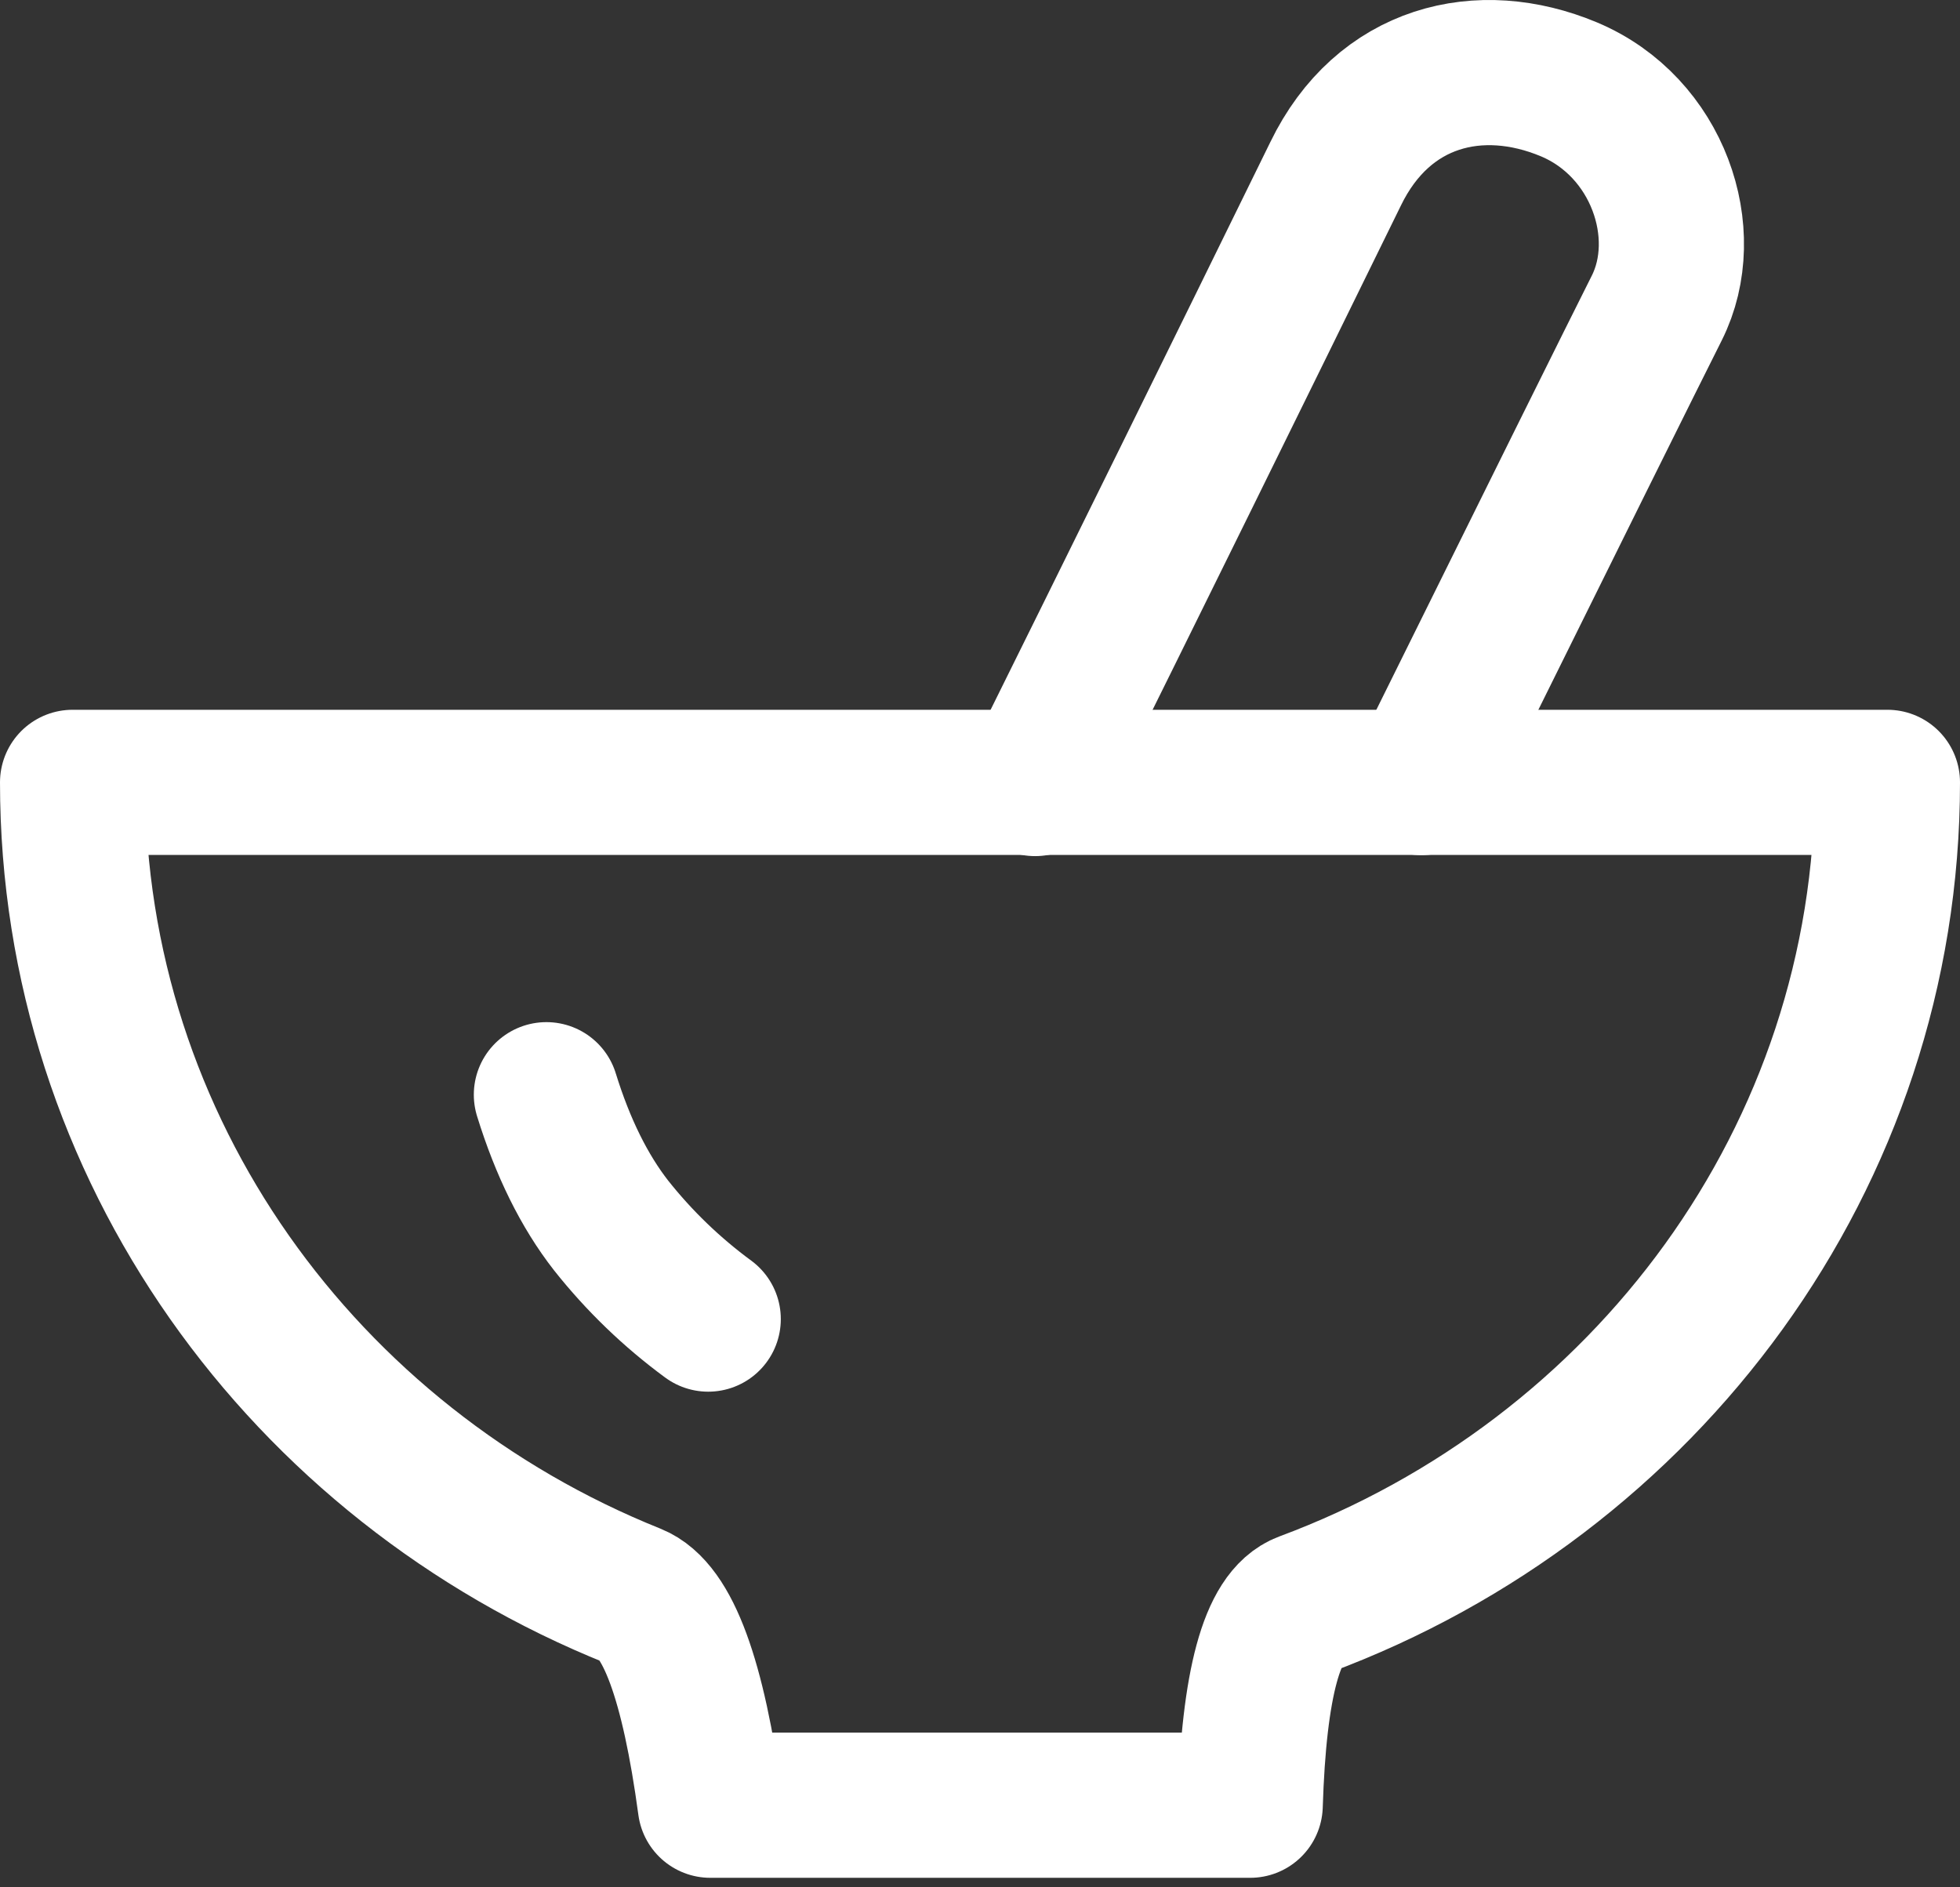 <svg width="27" height="26" viewBox="0 0 27 26" fill="none" xmlns="http://www.w3.org/2000/svg">
<rect x="0" y="0" width="27" height="26" fill="#333333" stroke="none"/>
<path d="M13.5 24.869H17.222C17.274 23.192 17.524 22.27 17.974 22.103C22.668 20.357 26 15.945 26 10.778H1C1 15.833 4.189 20.166 8.723 21.986C9.197 22.176 9.551 23.137 9.785 24.869H13.5Z" stroke="white" stroke-width="2" stroke-linejoin="round"/>
<path d="M7.527 15.081C7.752 15.808 8.049 16.409 8.419 16.883C8.804 17.369 9.254 17.803 9.756 18.172M14.259 10.794C15.645 7.998 17.024 5.199 18.398 2.396C19.054 1.042 20.385 0.717 21.613 1.231C22.841 1.746 23.338 3.217 22.823 4.243C22.504 4.877 21.422 7.056 19.579 10.781" stroke="white" stroke-width="2" stroke-linecap="round"/>
</svg>
